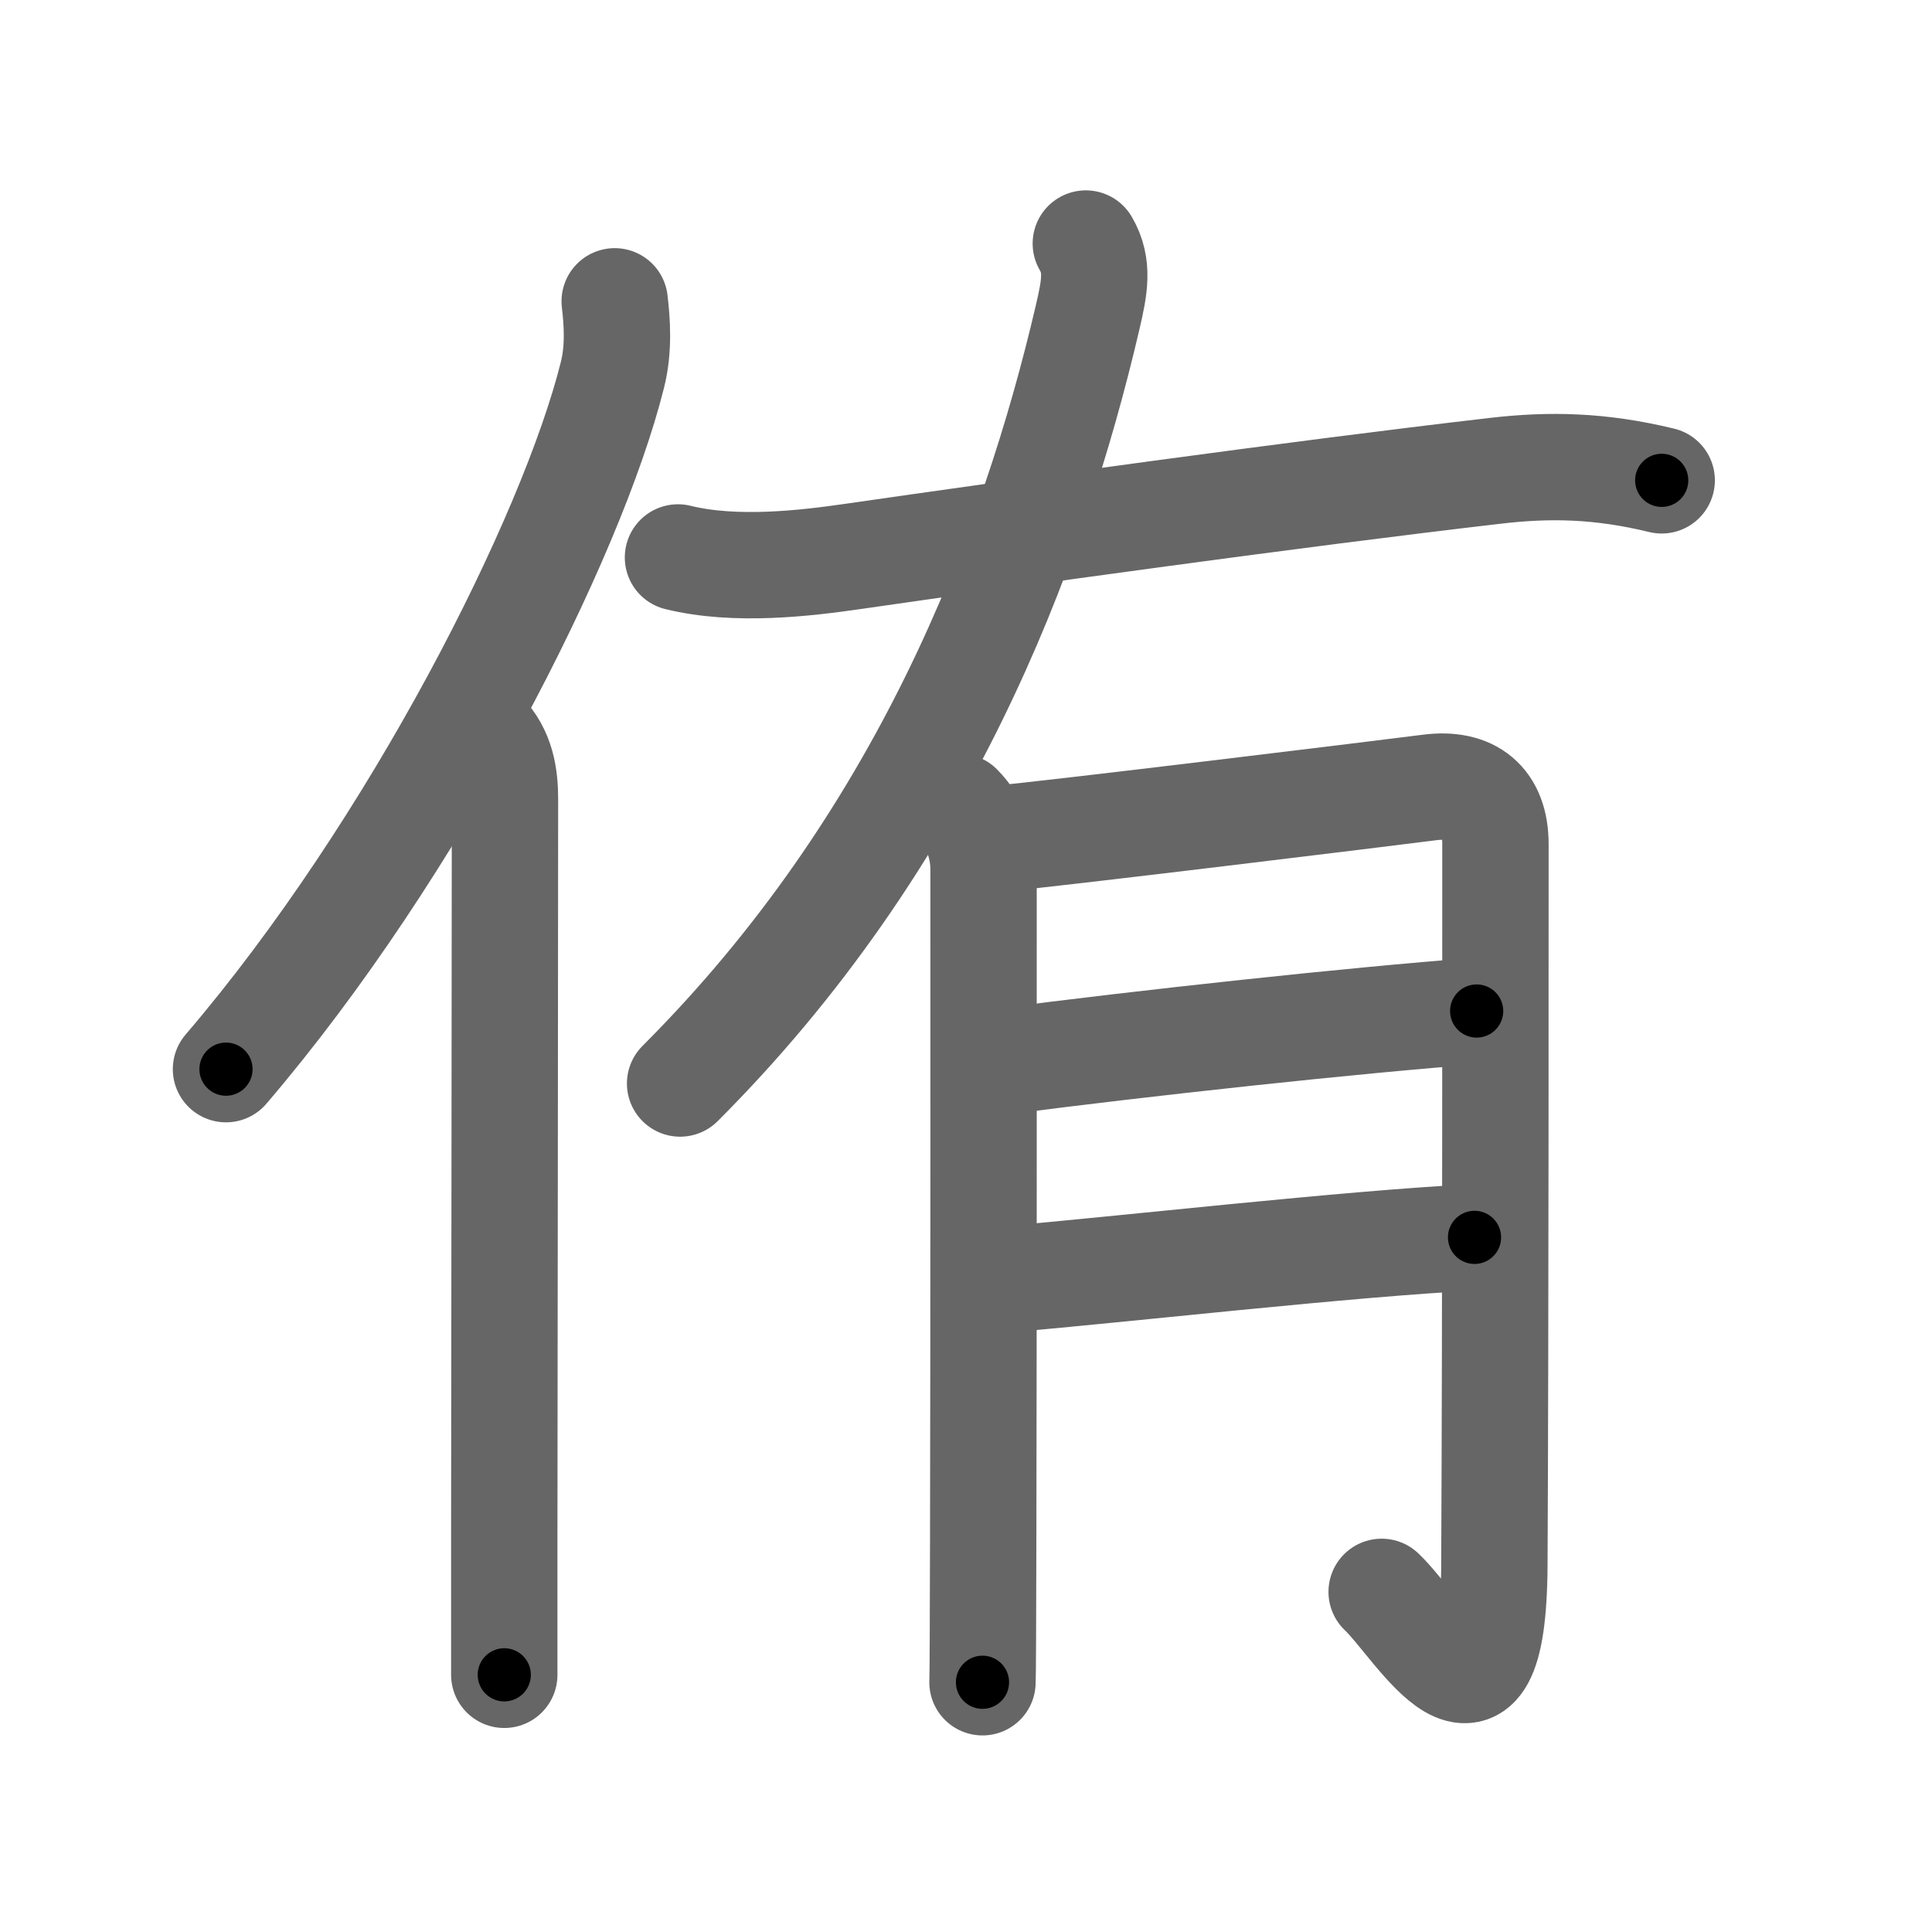 <svg xmlns="http://www.w3.org/2000/svg" width="109" height="109" viewBox="0 0 109 109" id="4f91"><g fill="none" stroke="#666" stroke-width="6" stroke-linecap="round" stroke-linejoin="round"><g><g><path d="M34.68,17c0.14,1.18,0.24,2.67-0.12,4.12c-2.29,9.2-11.14,26.73-21.81,39.2" /><path d="M27.23,41.36c1.08,1.08,1.26,2.47,1.26,3.73c0,7.82-0.03,28.55-0.04,41.29c0,3.4,0,6.24,0,8.11" /></g><g><path d="M61.26,13.74c0.74,1.26,0.49,2.49,0.11,4.13c-3.12,13.38-9.37,29.63-23,43.26" /><path d="M38.25,31.45c3.25,0.8,7.19,0.33,9.89-0.06c8.95-1.29,24.86-3.51,36.24-4.83c3.02-0.35,5.87-0.31,9.37,0.54" /><g><path d="M54.12,45.52c0.99,0.99,1.37,2.35,1.37,3.52c0,3.45,0.01,25.61-0.02,37.84c-0.01,4.48-0.02,7.63-0.04,8.03" /><path d="M56.37,47.31c2.24-0.17,22.59-2.66,24.26-2.88c2.37-0.31,3.74,0.81,3.74,3.19c0,2.75,0.01,27.07-0.06,40.68c-0.06,11.19-4.31,3.44-6.36,1.51" /><path d="M56.62,59.88c7.67-1.01,19.96-2.34,26.69-2.84" /><path d="M56.93,72.16c5.99-0.5,19.33-2.02,26.26-2.35" /></g></g></g></g><g fill="none" stroke="#000" stroke-width="3" stroke-linecap="round" stroke-linejoin="round"><path d="M34.68,17c0.14,1.18,0.24,2.67-0.12,4.12c-2.29,9.2-11.14,26.73-21.81,39.2" stroke-dasharray="49.303" stroke-dashoffset="49.303"><animate attributeName="stroke-dashoffset" values="49.303;49.303;0" dur="0.493s" fill="freeze" begin="0s;4f91.click" /></path><path d="M27.23,41.36c1.08,1.08,1.26,2.47,1.26,3.73c0,7.82-0.03,28.55-0.04,41.29c0,3.4,0,6.24,0,8.11" stroke-dasharray="53.45" stroke-dashoffset="53.45"><animate attributeName="stroke-dashoffset" values="53.45" fill="freeze" begin="4f91.click" /><animate attributeName="stroke-dashoffset" values="53.45;53.45;0" keyTimes="0;0.48;1" dur="1.027s" fill="freeze" begin="0s;4f91.click" /></path><path d="M61.26,13.74c0.74,1.26,0.49,2.49,0.11,4.13c-3.12,13.38-9.37,29.63-23,43.26" stroke-dasharray="53.898" stroke-dashoffset="53.898"><animate attributeName="stroke-dashoffset" values="53.898" fill="freeze" begin="4f91.click" /><animate attributeName="stroke-dashoffset" values="53.898;53.898;0" keyTimes="0;0.656;1" dur="1.566s" fill="freeze" begin="0s;4f91.click" /></path><path d="M38.25,31.45c3.25,0.8,7.19,0.33,9.89-0.06c8.95-1.29,24.86-3.51,36.24-4.83c3.02-0.35,5.87-0.31,9.37,0.54" stroke-dasharray="55.951" stroke-dashoffset="55.951"><animate attributeName="stroke-dashoffset" values="55.951" fill="freeze" begin="4f91.click" /><animate attributeName="stroke-dashoffset" values="55.951;55.951;0" keyTimes="0;0.737;1" dur="2.126s" fill="freeze" begin="0s;4f91.click" /></path><path d="M54.12,45.52c0.99,0.99,1.37,2.35,1.37,3.52c0,3.45,0.01,25.61-0.02,37.84c-0.01,4.48-0.02,7.63-0.04,8.03" stroke-dasharray="49.746" stroke-dashoffset="49.746"><animate attributeName="stroke-dashoffset" values="49.746" fill="freeze" begin="4f91.click" /><animate attributeName="stroke-dashoffset" values="49.746;49.746;0" keyTimes="0;0.811;1" dur="2.623s" fill="freeze" begin="0s;4f91.click" /></path><path d="M56.37,47.31c2.24-0.17,22.59-2.66,24.26-2.88c2.37-0.31,3.74,0.81,3.74,3.19c0,2.75,0.01,27.07-0.06,40.68c-0.06,11.19-4.31,3.44-6.36,1.51" stroke-dasharray="83.994" stroke-dashoffset="83.994"><animate attributeName="stroke-dashoffset" values="83.994" fill="freeze" begin="4f91.click" /><animate attributeName="stroke-dashoffset" values="83.994;83.994;0" keyTimes="0;0.806;1" dur="3.255s" fill="freeze" begin="0s;4f91.click" /></path><path d="M56.62,59.88c7.67-1.01,19.96-2.34,26.69-2.84" stroke-dasharray="26.844" stroke-dashoffset="26.844"><animate attributeName="stroke-dashoffset" values="26.844" fill="freeze" begin="4f91.click" /><animate attributeName="stroke-dashoffset" values="26.844;26.844;0" keyTimes="0;0.924;1" dur="3.523s" fill="freeze" begin="0s;4f91.click" /></path><path d="M56.93,72.16c5.99-0.5,19.33-2.02,26.26-2.35" stroke-dasharray="26.368" stroke-dashoffset="26.368"><animate attributeName="stroke-dashoffset" values="26.368" fill="freeze" begin="4f91.click" /><animate attributeName="stroke-dashoffset" values="26.368;26.368;0" keyTimes="0;0.93;1" dur="3.787s" fill="freeze" begin="0s;4f91.click" /></path></g></svg>